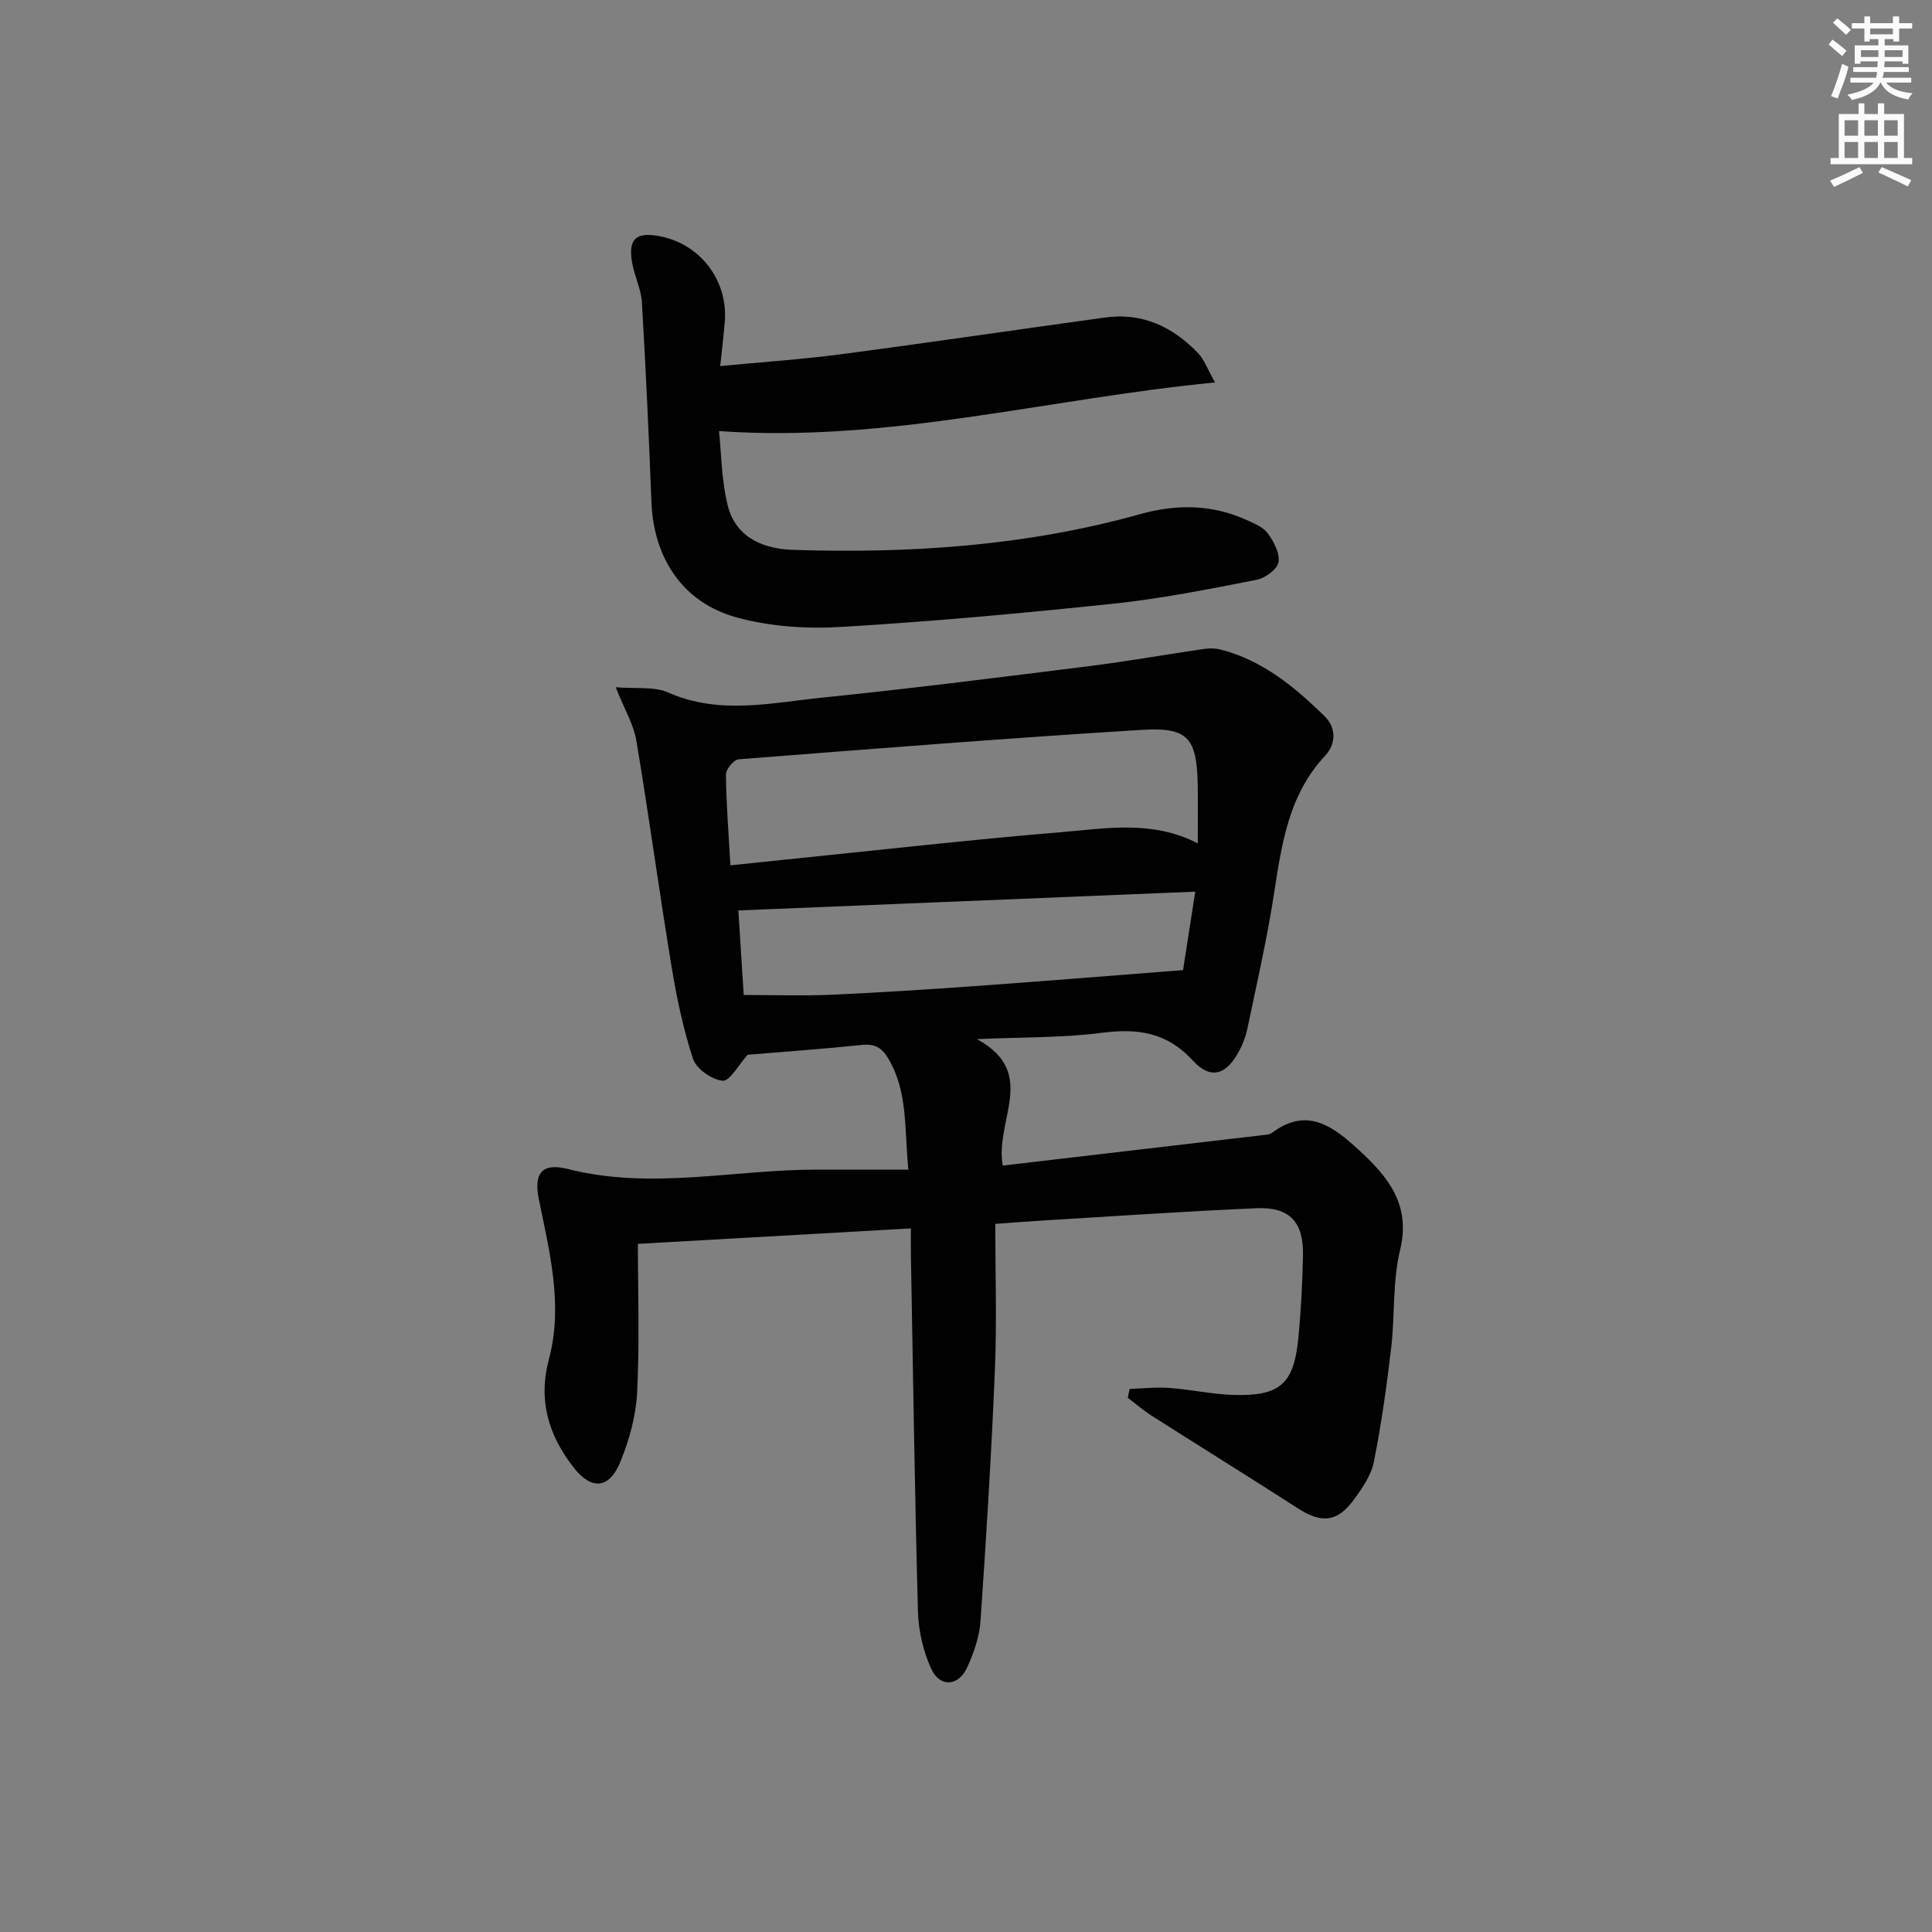 <svg enable-background="new 0 0 400 400" viewBox="0 0 400 400" xmlns="http://www.w3.org/2000/svg"><rect x="0" y="0" width="400" height="400" fill="#808080" stroke="none"/><path d="m132.07 257.53c0 10.19.36 20.49-.16 30.75-.24 4.86-1.62 9.85-3.47 14.38-2.29 5.63-5.99 5.9-9.68 1.17-5.15-6.62-7.4-13.84-5.12-22.39 2.97-11.13.19-22.08-2.05-32.98-1.14-5.56.53-7.81 6.08-6.41 17.22 4.36 34.36.08 51.53.11 6.11.01 12.23 0 18.87 0-.85-8.6-.09-16.1-4.12-22.94-1.4-2.38-2.87-3.16-5.58-2.87-8.09.84-16.21 1.41-23.58 2.03-1.9 2.1-3.69 5.5-5.17 5.37-2.23-.19-5.45-2.45-6.13-4.52-2.06-6.24-3.41-12.77-4.48-19.28-2.56-15.53-4.66-31.14-7.27-46.66-.56-3.32-2.44-6.41-4.27-11 4.11.35 7.91-.22 10.88 1.09 10.6 4.68 21.3 2.13 31.92 1.05 18.5-1.88 36.95-4.23 55.41-6.54 7.89-.99 15.73-2.39 23.6-3.54 1.11-.16 2.32-.14 3.4.13 8.7 2.2 15.35 7.74 21.56 13.79 2.43 2.37 2.41 5.73.14 8.16-8.71 9.32-9.28 21.3-11.31 32.87-1.41 8-3.18 15.93-4.86 23.88-.31 1.44-.86 2.87-1.54 4.19-2.63 5.1-5.9 6.34-9.68 2.23-5.51-5.98-11.57-6.72-19.04-5.75-7.88 1.02-15.92.85-25.69 1.29 12.8 6.96 3.65 16.77 5.35 26.18 18.06-2.11 35.94-4.2 53.81-6.3.65-.08 1.44-.1 1.92-.47 7.3-5.5 12.71-1.3 17.94 3.49 6.07 5.56 10.87 11.31 8.59 20.78-1.58 6.53-1.05 13.55-1.85 20.31-.93 7.88-2.02 15.76-3.58 23.54-.56 2.79-2.41 5.47-4.16 7.85-3.42 4.66-6.68 4.91-11.53 1.79-10.07-6.48-20.24-12.79-30.34-19.22-1.72-1.1-3.27-2.45-4.91-3.69.12-.61.25-1.23.37-1.84 2.76-.09 5.54-.4 8.29-.2 4.46.33 8.89 1.32 13.34 1.45 9.45.26 12.35-2.28 13.28-11.51.58-5.79.87-11.61.99-17.43.14-6.87-2.77-10.01-9.63-9.72-14.79.64-29.55 1.67-44.33 2.55-2.95.18-5.9.41-9.75.69 0 10.14.34 20.11-.07 30.05-.72 17.43-1.79 34.84-2.99 52.24-.22 3.22-1.39 6.5-2.73 9.48-1.78 3.98-5.65 4.28-7.46.37-1.68-3.64-2.65-7.91-2.76-11.93-.67-24.63-1.01-49.26-1.46-73.89-.03-1.63 0-3.27 0-5.38-18.85 1.06-37.17 2.1-56.52 3.2zm19.15-78.37c4.34-.45 7.92-.84 11.51-1.2 19-1.93 37.97-4.09 57-5.67 9.32-.77 18.87-2.54 28.25 2.32 0-4.36.07-8.32-.01-12.28-.21-9.55-2.01-11.81-11.58-11.22-27.84 1.72-55.66 3.92-83.47 6.1-.99.08-2.63 2.05-2.62 3.13.06 6.08.55 12.16.92 18.82zm2.76 26.84c6.54 0 12.33.21 18.1-.05 10.11-.45 20.22-1.11 30.32-1.83 13.76-.98 27.52-2.11 42.54-3.27.67-4.33 1.56-10.05 2.52-16.24-32.09 1.32-63.04 2.59-94.59 3.89.35 5.62.74 11.69 1.11 17.5z" fill="#010102"/><path d="m251.57 79.18c-35.02 3.41-67.75 12.52-102.7 10.07.45 4.29.48 9.88 1.74 15.18 1.47 6.19 6.42 9.19 13.67 9.42 24.22.77 48.22-.83 71.68-7.38 7.47-2.09 14.76-2.09 21.91 1.09 1.64.73 3.57 1.48 4.57 2.82 1.27 1.7 2.56 4.15 2.26 6.01-.24 1.46-2.75 3.3-4.5 3.65-9.77 1.9-19.57 3.88-29.45 4.92-18.84 1.99-37.72 3.72-56.62 4.84-7.18.43-14.76-.08-21.66-1.98-11.16-3.07-17.15-12.33-17.6-23.88-.53-13.78-1.16-27.56-1.97-41.32-.16-2.76-1.53-5.42-2.02-8.19-.88-4.98.78-6.48 5.77-5.51 8.38 1.63 14.11 9.18 13.41 17.74-.23 2.78-.57 5.56-.95 9.13 8.68-.83 16.88-1.38 25.02-2.45 18.26-2.4 36.48-5.11 54.72-7.61 7.72-1.06 14.02 1.97 19.23 7.42 1.23 1.29 1.86 3.16 3.49 6.03z" fill="#010102"/><g fill="#fcfafa"><path d="m378.6 9.2.8-1c.9.7 1.9 1.4 2.9 2.3l-.9 1.1c-1.1-.9-2-1.7-2.8-2.4zm.5 10.7c.9-2.1 1.6-4.3 2.3-6.7.4.2.8.4 1.3.6-.7 3.1-1.5 4.3-2.2 6.6zm.4-15.2.9-.9c1 .8 2 1.6 2.8 2.4l-1 1c-1-.9-1.9-1.8-2.7-2.5zm12.5-1.3h1.2v1.4h2.7v1.1h-2.7v2.7h-1.2v-.5h-1.8v1.3h4.9v3.8h-1.2v-.5h-3.7c0 .4-.1.9-.1 1.2h5.1v1h-5.2c0 .5-.1.9-.3 1.2h6v1h-5.2c1.1 1.3 2.9 2 5.5 2.2-.4.4-.7.8-.9 1.3-2.9-.5-4.8-1.6-5.7-3.5h-.1c-.8 1.7-2.7 2.9-5.9 3.6-.2-.4-.6-.8-.9-1.1 2.8-.6 4.6-1.4 5.4-2.5h-4.8v-1h5.3c.1-.3.2-.7.2-1.2h-4.9v-1h5c0-.4 0-.8.1-1.2h-3.6v.5h-1.2v-3.8h4.9v-1.3h-1.8v.5h-1.1v-2.7h-2.6v-1.1h2.6v-1.4h1.2v1.4h4.7v-1.4zm-6.7 8.4h3.6c0-.4 0-.9 0-1.4h-3.6zm1.9-4.7h4.7v-1.2h-4.7zm6.7 3.3h-3.7v1.4h3.7z"/><path d="m384.7 21.4h1.3v2.2h2.8v-2.2h1.3v2.2h4.1v9.1h1.7v1.3h-16.9v-1.3h1.7v-9.1h4.1v-2.2zm.3 13.2.7 1.2c-1.8.9-3.8 1.9-6 2.9-.2-.4-.5-.8-.8-1.3 2.4-1 4.4-2 6.1-2.8zm-3.1-6.5h2.8v-3.2h-2.8zm0 4.6h2.8v-3.3h-2.8v3.2zm4.1-4.6h2.8v-3.2h-2.8zm0 4.6h2.8v-3.3h-2.8zm3.6 1.9c2.1.9 4.1 1.8 6.1 2.7l-.7 1.3c-2.2-1.1-4.2-2-6.1-2.9zm3.3-9.7h-2.8v3.2h2.8zm-2.8 7.8h2.8v-3.3h-2.8z"/></g></svg>